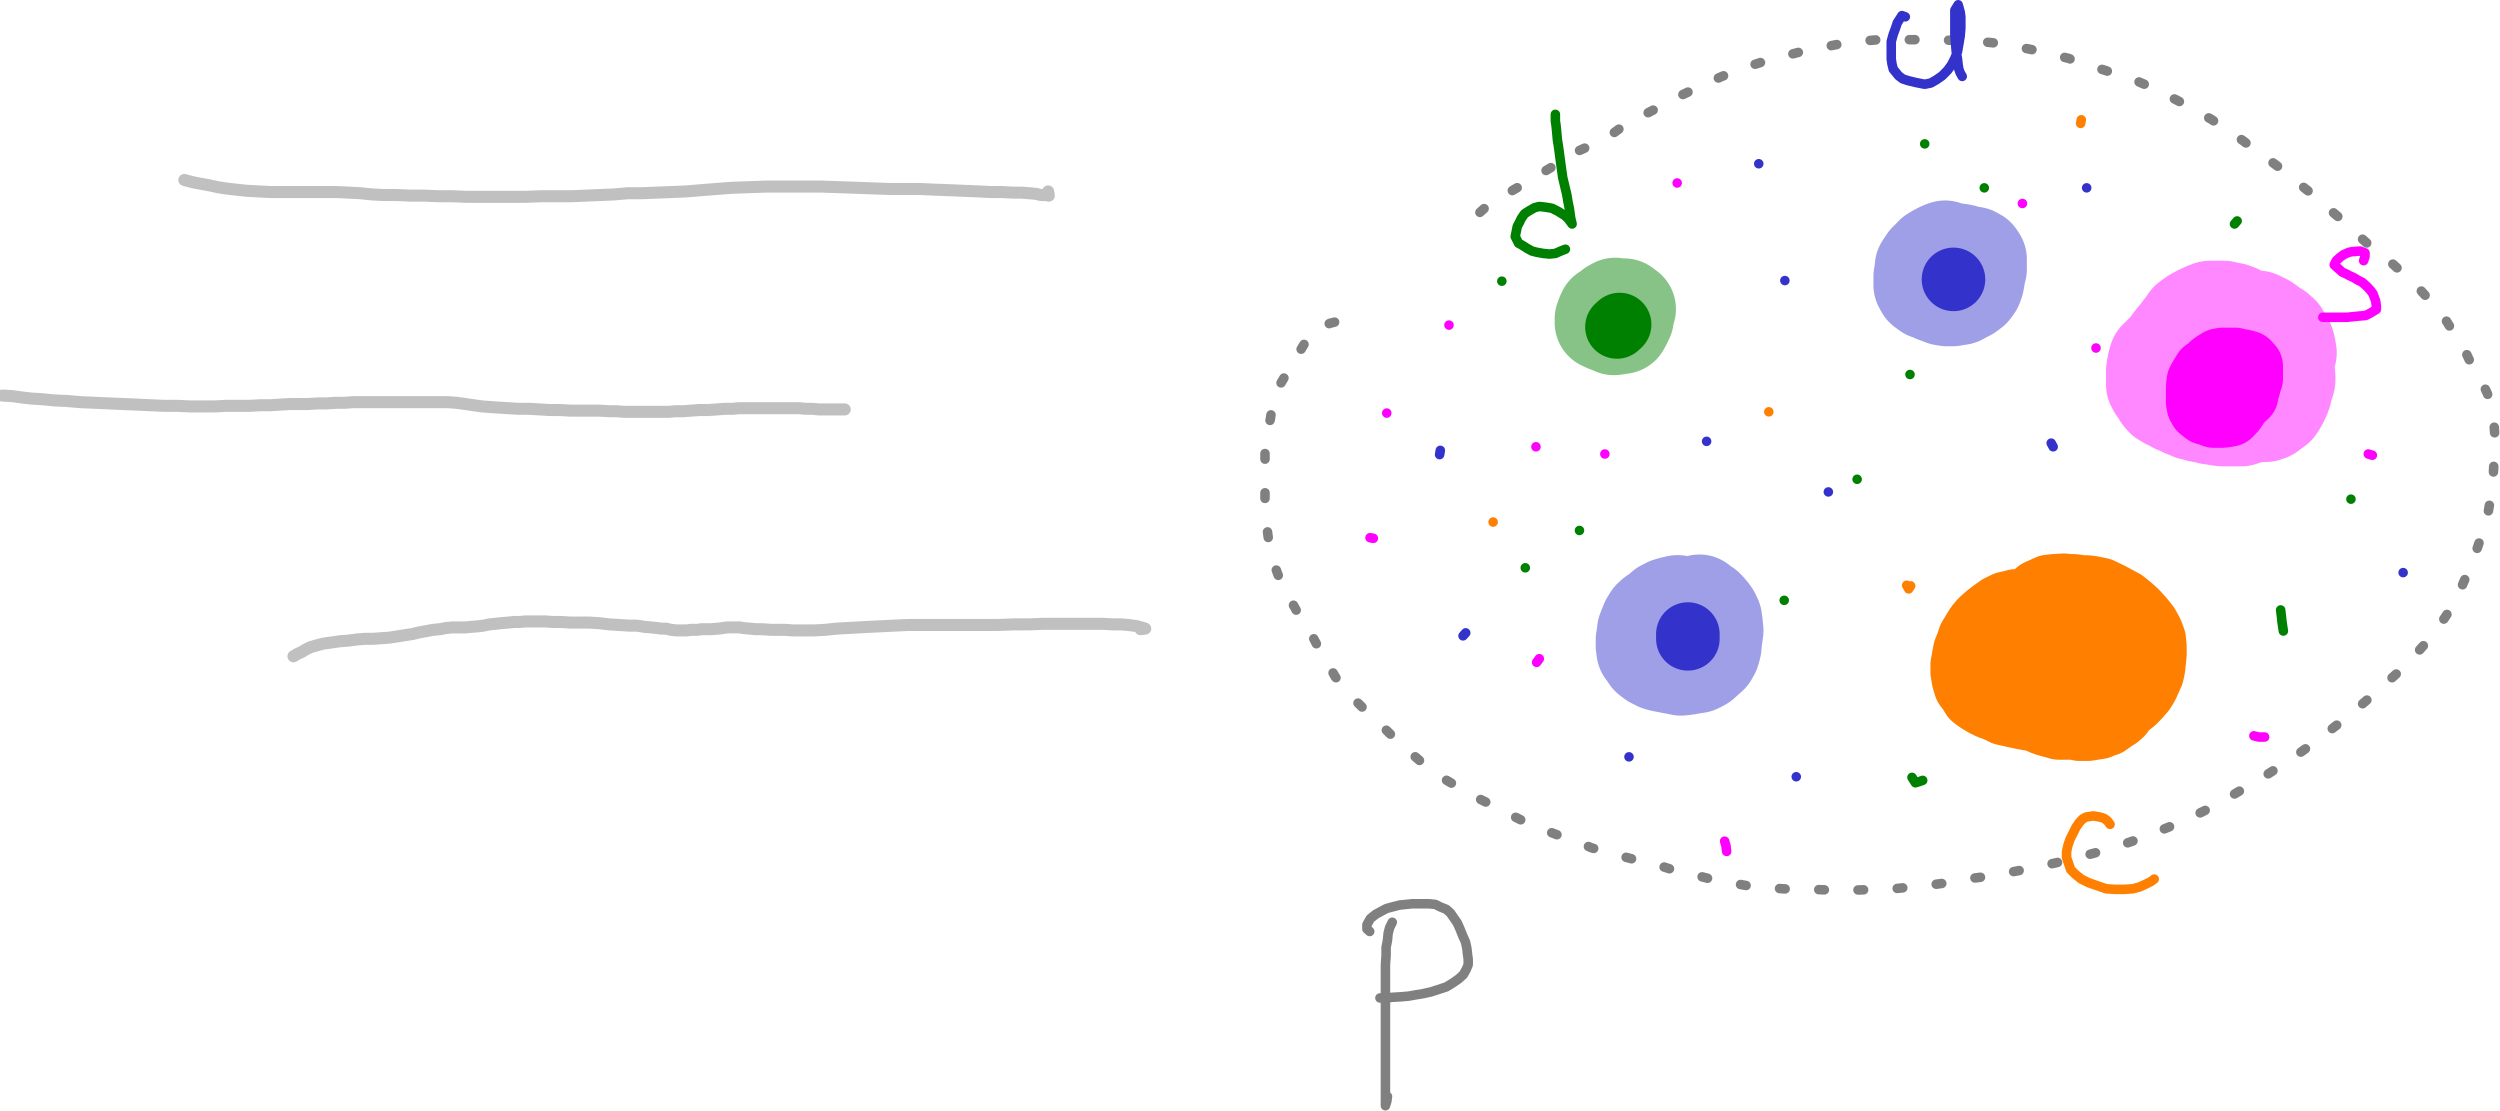 <?xml version="1.0" encoding="UTF-8" standalone="no"?>
<!-- Created with Inkscape (http://www.inkscape.org/) -->

<svg
   version="1.1"
   id="svg2"
   xml:space="preserve"
   width="297.224"
   height="132.054"
   viewBox="0 0 297.224 132.054"
   sodipodi:docname="intrinsic.svg"
   inkscape:version="1.1.2 (0a00cf5339, 2022-02-04)"
   xmlns:inkscape="http://www.inkscape.org/namespaces/inkscape"
   xmlns:sodipodi="http://sodipodi.sourceforge.net/DTD/sodipodi-0.dtd"
   xmlns="http://www.w3.org/2000/svg"
   xmlns:svg="http://www.w3.org/2000/svg"><defs
     id="defs6"><clipPath
       clipPathUnits="userSpaceOnUse"
       id="clipPath234"><path
         d="M 0,0 H 223 V 100 H 0 Z"
         id="path232" /></clipPath><clipPath
       clipPathUnits="userSpaceOnUse"
       id="clipPath252"><path
         d="M 0,0 H 223 V 100 H 0 Z"
         id="path250" /></clipPath><clipPath
       clipPathUnits="userSpaceOnUse"
       id="clipPath270"><path
         d="M 0,0 H 223 V 100 H 0 Z"
         id="path268" /></clipPath><clipPath
       clipPathUnits="userSpaceOnUse"
       id="clipPath288"><path
         d="M 0,0 H 223 V 100 H 0 Z"
         id="path286" /></clipPath></defs><sodipodi:namedview
     id="namedview4"
     pagecolor="#ffffff"
     bordercolor="#666666"
     borderopacity="1.0"
     inkscape:pageshadow="2"
     inkscape:pageopacity="0.0"
     inkscape:pagecheckerboard="0"
     showgrid="false"
     inkscape:zoom="4.3098772"
     inkscape:cx="102.90316"
     inkscape:cy="66.011161"
     inkscape:window-width="1920"
     inkscape:window-height="1057"
     inkscape:window-x="0"
     inkscape:window-y="23"
     inkscape:window-maximized="1"
     inkscape:current-layer="g8" /><g
     id="g8"
     inkscape:groupmode="layer"
     inkscape:label="intrinsic"
     transform="matrix(1.333,0,0,1.333,0,3.301357e-6)"><g
       id="g10"><g
         id="g12"><path
           d="m 119.031,28.73 -0.422,0.106 -0.293,0.16 -0.3,0.055 -0.36,0.16 -0.238,0.273 -0.418,0.426 -0.535,0.539 -0.418,0.696 -0.477,0.753 -0.48,0.7 -0.36,0.75 -0.476,0.804 -0.297,0.805 -0.238,0.809 -0.297,0.804 -0.121,0.805 -0.18,0.754 -0.176,0.75 -0.062,0.754 -0.059,0.695 v 4.836 l 0.059,0.969 0.117,0.91 0.121,0.969 0.18,0.914 0.238,0.91 0.238,0.859 0.301,0.809 0.36,0.75 0.292,0.699 0.481,0.75 0.418,0.754 0.476,0.805 0.536,0.859 0.539,0.856 0.476,0.918 0.539,0.855 0.477,0.863 0.418,0.75 0.598,0.75 0.535,0.645 0.535,0.594 0.66,0.644 0.594,0.59 0.718,0.699 0.715,0.641 0.715,0.703 0.778,0.695 0.714,0.699 0.778,0.645 0.777,0.699 0.836,0.59 0.895,0.59 1.015,0.594 0.953,0.589 1.074,0.536 1.075,0.539 1.07,0.59 1.137,0.539 1.074,0.535 1.074,0.429 1.133,0.43 1.137,0.43 1.132,0.375 1.133,0.484 1.137,0.321 1.191,0.324 1.196,0.32 1.191,0.324 1.254,0.266 1.191,0.379 1.254,0.324 1.196,0.266 1.254,0.324 1.191,0.215 1.254,0.215 1.25,0.214 1.199,0.051 1.25,0.11 1.254,0.054 h 1.375 l 1.371,0.051 h 2.922 l 1.492,-0.051 1.551,-0.054 1.555,-0.161 1.609,-0.164 1.613,-0.215 1.61,-0.324 1.793,-0.215 1.789,-0.316 1.968,-0.379 2.028,-0.43 2.09,-0.484 1.968,-0.535 2.032,-0.594 1.968,-0.695 1.911,-0.754 1.968,-0.805 1.848,-0.914 1.793,-0.965 1.789,-1.074 1.73,-1.019 1.672,-1.075 1.493,-1.023 1.429,-1.02 1.375,-1.074 1.313,-1.019 1.191,-1.02 1.195,-1.023 1.012,-0.911 1.137,-1.019 1.074,-1.02 0.953,-1.078 0.957,-1.07 0.715,-0.969 0.656,-0.968 0.598,-0.915 0.535,-1.019 0.418,-1.02 0.422,-0.968 0.355,-0.911 0.36,-0.914 0.297,-0.859 0.297,-0.965 0.359,-0.969 0.18,-1.019 0.179,-1.074 0.18,-1.125 0.059,-1.133 0.058,-1.125 v -1.074 l 0.063,-0.969 -0.063,-0.965 -0.117,-0.969 -0.18,-0.91 -0.297,-0.914 -0.421,-0.914 -0.477,-0.914 -0.594,-0.914 -0.422,-0.91 -0.593,-0.965 -1.196,-1.938 -0.773,-0.964 -0.719,-0.86 -0.773,-0.859 -0.836,-0.86 -0.899,-0.804 -0.953,-0.86 -1.015,-0.754 -0.954,-0.804 -1.789,-1.61 -0.836,-0.804 -0.894,-0.754 -0.899,-0.805 -0.894,-0.754 -0.953,-0.754 -0.957,-0.804 -0.953,-0.75 -1.016,-0.75 -1.016,-0.704 -0.953,-0.75 -0.953,-0.644 -0.957,-0.645 -0.953,-0.64 -1.074,-0.594 -1.016,-0.59 L 194.105,8.91 193.027,8.371 192.016,7.84 191,7.406 l -1.074,-0.48 -1.074,-0.27 -1.075,-0.375 -1.074,-0.324 -1.133,-0.32 -1.074,-0.434 -1.133,-0.265 -1.133,-0.27 -1.136,-0.27 -1.133,-0.214 -1.074,-0.215 -1.196,-0.16 -1.132,-0.106 -1.254,-0.055 -2.625,-0.109 h -5.133 l -1.254,0.109 -1.254,0.106 -1.191,0.215 -1.075,0.215 -1.136,0.214 -1.012,0.215 -1.016,0.27 -1.011,0.215 -1.078,0.32 -1.016,0.324 -1.012,0.324 -0.953,0.375 -0.957,0.375 -0.957,0.43 -0.953,0.32 -0.895,0.539 -0.894,0.43 -0.836,0.43 -0.832,0.484 -0.777,0.375 -0.719,0.375 -0.715,0.434 -0.777,0.375 -0.653,0.375 -0.66,0.484 -0.656,0.321 -0.598,0.374 -0.594,0.325 -0.597,0.265 -0.598,0.27 -0.476,0.215 -0.54,0.379 -0.535,0.214 -0.418,0.321 -0.539,0.375 -0.535,0.324 -0.539,0.32 -0.535,0.321 -0.535,0.324 -0.539,0.324 -0.477,0.27 -1.078,0.64 -0.535,0.324 -0.477,0.375 -0.535,0.27 -0.418,0.375 -0.359,0.324 -0.356,0.215 -0.3,0.32 -0.598,0.539 -0.356,0.215"
           style="fill:none;stroke:#808080;stroke-width:0.85;stroke-linecap:round;stroke-linejoin:round;stroke-miterlimit:10;stroke-dasharray:0.5, 3;stroke-dashoffset:0;stroke-opacity:1"
           id="path14" /></g><g
         id="g16"><path
           d="m 16.441,16.051 0.598,0.164 0.477,0.105 0.597,0.106 0.598,0.109 0.715,0.16 0.715,0.11 0.898,0.109 1.016,0.106 1.011,0.054 1.133,0.055 h 5.789 l 1.133,0.051 1.016,0.054 1.074,0.11 1.016,0.051 h 1.132 l 1.254,0.054 h 1.254 l 1.25,0.055 h 1.254 l 1.254,0.051 h 5.25 l 1.375,-0.051 h 2.688 l 1.308,-0.055 1.254,-0.054 1.254,-0.051 1.254,-0.11 h 1.254 l 1.312,-0.054 1.313,-0.051 1.316,-0.055 1.309,-0.109 1.371,-0.11 1.375,-0.105 3.101,-0.109 h 4.895 l 1.613,0.054 1.551,0.055 1.492,0.055 1.434,0.05 h 2.625 l 1.371,0.059 1.375,0.051 1.308,0.055 1.317,0.054 1.074,0.055 h 1.012 l 0.898,0.051 h 0.774 l 0.718,0.054 0.594,0.055 0.418,0.106 h 0.418 l 0.297,0.054 -0.059,-0.375"
           style="fill:none;stroke:#808080;stroke-width:1.075;stroke-linecap:round;stroke-linejoin:round;stroke-miterlimit:10;stroke-dasharray:none;stroke-opacity:0.49"
           id="path18" /></g><g
         id="g20"><path
           d="m 26.172,58.535 0.359,-0.215 0.36,-0.16 0.359,-0.215 0.414,-0.215 0.539,-0.16 0.598,-0.16 0.773,-0.109 0.715,-0.106 0.777,-0.058 0.778,-0.106 0.715,-0.054 h 0.718 l 0.715,-0.055 0.715,-0.051 0.715,-0.109 0.66,-0.106 0.715,-0.109 0.656,-0.16 0.598,-0.106 0.597,-0.109 0.598,-0.055 0.535,-0.105 0.598,-0.055 h 1.133 l 0.597,-0.055 0.594,-0.05 0.422,-0.055 0.535,-0.109 0.535,-0.051 0.477,-0.055 0.66,-0.055 0.535,-0.054 h 0.477 l 0.539,-0.051 h 1.73 l 0.657,0.051 h 0.773 l 0.84,0.054 h 1.668 l 0.894,0.055 0.899,0.106 0.894,0.054 0.832,0.055 h 0.719 l 0.656,0.105 0.598,0.055 0.535,0.055 0.418,0.054 h 0.418 l 0.418,0.106 0.539,0.055 h 0.895 l 0.359,-0.055 h 0.594 l 0.359,-0.055 h 0.836 l 0.656,-0.051 0.418,-0.054 0.356,-0.055 h 1.136 l 0.297,0.055 0.598,0.054 0.535,0.051 h 0.539 l 0.774,0.055 h 1.254 l 0.777,0.055 h 1.848 l 1.015,-0.055 1.016,-0.106 0.953,-0.054 2.031,-0.11 1.071,-0.05 1.078,-0.055 1.191,-0.055 h 8.059 l 1.371,-0.054 h 1.375 l 1.308,-0.051 h 5.313 l 0.836,0.051 h 0.777 l 0.656,0.054 0.414,0.055 0.36,0.055 0.359,0.105 0.36,0.109 -0.418,0.051"
           style="fill:none;stroke:#808080;stroke-width:1.075;stroke-linecap:round;stroke-linejoin:round;stroke-miterlimit:10;stroke-dasharray:none;stroke-opacity:0.49"
           id="path22" /></g><g
         id="g24"><path
           d="m 0.211,35.281 0.898,0.051 0.778,0.109 0.894,0.106 0.953,0.058 1.075,0.106 1.195,0.055 1.191,0.105 1.313,0.055 1.191,0.054 1.254,0.055 1.254,0.051 1.195,0.055 1.192,0.054 h 1.195 l 1.133,0.055 h 2.211 l 1.07,-0.055 h 2.09 l 0.957,-0.054 h 0.895 l 0.894,-0.055 0.836,-0.051 h 1.609 L 28.32,35.98 h 0.778 l 0.832,-0.054 h 0.777 l 0.777,-0.055 h 8.473 l 0.777,0.055 0.778,0.109 0.715,0.106 0.773,0.109 0.719,0.051 0.773,0.054 0.899,0.055 0.832,0.051 h 0.957 l 0.953,0.055 0.898,0.054 h 0.953 l 0.895,0.055 h 2.625 l 0.777,0.051 h 0.715 l 0.656,0.054 h 4 l 0.598,-0.054 h 0.715 l 0.656,-0.051 0.777,-0.055 h 0.774 l 0.777,-0.054 0.715,-0.055 h 0.715 l 0.476,-0.051 h 5.493 l 0.476,0.051 h 0.598 l 0.598,0.055 h 2.324"
           style="fill:none;stroke:#808080;stroke-width:1.075;stroke-linecap:round;stroke-linejoin:round;stroke-miterlimit:10;stroke-dasharray:none;stroke-opacity:0.49"
           id="path26" /></g><g
         id="g28"><path
           d="m 197.027,33.672 -0.359,-0.11 -0.238,0.215 0.062,0.43 0.238,0.27 0.356,0.214 0.359,0.325 0.36,0.05 h 0.773 l 0.36,-0.05 0.355,-0.059 0.359,-0.215 0.301,-0.16 0.059,-0.32 0.121,-0.324 0.058,-0.43 v -0.696 l -0.179,-0.269 -0.239,-0.215 -0.418,-0.269 h -1.132 l -0.301,0.054 -0.356,0.215 -0.3,0.215 -0.297,0.375 -0.36,0.164 -0.297,0.48 -0.238,0.43 -0.062,0.485 v 1.394 l 0.062,0.324 0.18,0.321 0.414,0.324 0.359,0.105 0.418,0.16 h 0.778 l 0.355,-0.05 0.301,-0.055 0.359,-0.375 0.293,-0.43 0.242,-0.375 0.36,-0.324 0.238,-0.215 0.059,-0.375 0.117,-0.324 0.121,-0.48 0.117,-0.325 v -1.125 l -0.297,-0.324 -0.355,-0.109 -0.36,-0.055"
           style="fill:none;stroke:#ff00ff;stroke-width:5.67;stroke-linecap:round;stroke-linejoin:round;stroke-miterlimit:10;stroke-dasharray:none;stroke-opacity:1"
           id="path30" /></g><g
         id="g32"><path
           d="m 182.109,54.242 -0.359,-0.16 -0.535,-0.273 -0.36,-0.161 -0.417,-0.054 h -0.657 l -0.418,0.109 -0.476,0.106 -0.657,0.324 -0.597,0.429 -0.418,0.325 -0.539,0.48 -0.356,0.43 -0.3,0.484 -0.356,0.594 -0.18,0.535 -0.238,0.59 -0.121,0.645 -0.117,0.644 v 0.645 l 0.117,0.699 0.18,0.59 0.359,0.484 0.297,0.484 0.418,0.321 0.535,0.324 0.539,0.266 0.598,0.214 0.656,0.325 1.43,0.32 0.84,0.16 0.832,0.109 0.898,0.055 0.895,0.051 0.836,0.059 h 0.894 l 0.832,-0.059 0.836,-0.106 0.777,-0.16 0.778,-0.324 0.656,-0.32 0.594,-0.43 0.539,-0.43 0.418,-0.433 0.418,-0.481 0.3,-0.484 0.239,-0.535 0.238,-0.539 0.117,-0.539 0.059,-0.59 0.062,-0.645 v -0.64 l -0.062,-0.645 -0.238,-0.648 -0.36,-0.645 -0.476,-0.59 -0.536,-0.59 -0.535,-0.48 -0.539,-0.434 -0.597,-0.32 -0.598,-0.324 -0.895,-0.43 -0.773,-0.16 -0.422,-0.055 h -0.414 l -0.359,-0.05 -0.418,-0.055 h -0.418 l -0.477,-0.055 -0.894,0.055 -0.477,0.055 -0.477,0.214 -0.48,0.215 -0.297,0.266 -0.418,0.269 -0.597,0.321 -0.36,0.215 -0.238,0.273 -0.238,0.32 -0.297,0.27 -0.239,0.32 -0.238,0.324 -0.422,0.696 -0.117,0.484 -0.238,0.859 -0.059,0.54 -0.062,0.375 -0.059,0.535 0.059,0.484 0.062,0.375 0.117,0.484 0.121,0.325 0.297,0.265 0.239,0.375 0.418,0.27 0.476,0.269 0.477,0.215 0.48,0.16 0.535,0.164 0.539,0.106 0.539,0.109 0.653,0.106 h 0.957 l 0.535,-0.055 0.418,-0.051 0.598,-0.164 0.359,-0.16 0.238,-0.266 0.36,-0.273 0.238,-0.375 0.297,-0.375 0.238,-0.43 0.18,-0.535 0.117,-0.539 0.121,-0.59 0.063,-0.539 0.054,-0.59 -0.054,-0.535 -0.184,-0.484 -0.176,-0.379 -0.301,-0.43 -0.355,-0.375 -0.301,-0.32 -0.359,-0.27 -0.356,-0.16 -0.3,-0.055 -0.297,-0.105 -0.418,-0.109 -0.539,-0.106 h -0.414 l -0.418,0.375 -0.239,0.321 -0.179,0.269 -0.18,0.324 -0.18,0.641 -0.121,0.488 v 0.426 l -0.055,0.43 v 0.429 l 0.118,0.325 0.359,0.429 0.477,0.215 0.355,0.109 0.539,0.106 0.656,-0.055 0.598,-0.051 0.477,-0.164 0.238,-0.269 0.18,-0.375 0.175,-0.32 v -0.918 l -0.054,-0.426 v -0.43 l -0.121,-0.379 -0.418,-0.426 -0.715,-0.324 -0.36,-0.16 -0.296,-0.055 -0.36,-0.105 h -0.476 l -0.301,0.105 -0.239,0.215 -0.355,0.215 -0.184,0.324 -0.238,0.375 -0.176,0.696 -0.062,0.324 -0.059,0.375 v 0.754 l 0.059,0.48 0.183,0.27 0.415,0.539 0.359,0.105 0.598,0.27 0.359,0.054 h 0.832 l 0.418,-0.054 0.297,-0.375 0.242,-0.539 0.059,-0.321 v -0.375 l 0.058,-0.324 V 57.41 l -0.058,-0.433 -0.059,-0.317 -0.359,-0.164 -0.536,-0.051 -0.359,0.051 -0.297,0.055 h -0.422 l -0.593,0.051 -0.301,0.058 -0.477,0.051 -0.297,0.055 -0.3,0.054 -0.536,0.106 -0.296,0.16 -0.36,0.109 -0.359,0.106 -0.238,0.215 -0.297,0.269 -0.239,0.485 -0.121,0.375 -0.179,0.429 -0.059,0.43 -0.059,0.324 v 1.125 l 0.118,0.539 0.121,0.375 0.179,0.324 0.176,0.321 0.18,0.324 0.297,0.266 0.301,0.324 0.359,0.215 0.238,0.214 0.297,0.161 0.477,0.32 0.359,0.16 0.301,0.109 0.355,0.106 0.418,0.109 0.36,0.106 h 1.492 l 0.355,0.109 h 0.778 l 0.296,-0.051 0.36,-0.058 0.359,-0.051 0.36,-0.164 0.355,-0.106 0.297,-0.21 0.301,-0.219 0.355,-0.215 0.301,-0.27 0.176,-0.265 0.301,-0.375 0.238,-0.43 0.238,-0.324 0.18,-0.379 0.179,-0.32 0.239,-0.321 0.179,-0.269 0.297,-0.43 0.242,-0.269"
           style="fill:none;stroke:#ff8000;stroke-width:5.67;stroke-linecap:round;stroke-linejoin:round;stroke-miterlimit:10;stroke-dasharray:none;stroke-opacity:1"
           id="path34" /></g><g
         id="g36"><path
           d="m 144.215,29.16 0.238,-0.215"
           style="fill:none;stroke:#008000;stroke-width:5.67;stroke-linecap:round;stroke-linejoin:round;stroke-miterlimit:10;stroke-dasharray:none;stroke-opacity:1"
           id="path38" /></g><g
         id="g40"><path
           d="m 174.23,24.918 v 0"
           style="fill:none;stroke:#3333cc;stroke-width:5.67;stroke-linecap:round;stroke-linejoin:round;stroke-miterlimit:10;stroke-dasharray:none;stroke-opacity:1"
           id="path42" /></g><g
         id="g44"><path
           d="M 150.539,56.977 V 56.551"
           style="fill:none;stroke:#3333cc;stroke-width:5.67;stroke-linecap:round;stroke-linejoin:round;stroke-miterlimit:10;stroke-dasharray:none;stroke-opacity:1"
           id="path46" /></g><g
         id="g48"><path
           d="m 128.398,40.547 0.063,-0.379"
           style="fill:none;stroke:#3333cc;stroke-width:0.85;stroke-linecap:round;stroke-linejoin:round;stroke-miterlimit:10;stroke-dasharray:none;stroke-opacity:1"
           id="path50" /></g><g
         id="g52"><path
           d="m 152.211,39.363 v 0"
           style="fill:none;stroke:#3333cc;stroke-width:0.85;stroke-linecap:round;stroke-linejoin:round;stroke-miterlimit:10;stroke-dasharray:none;stroke-opacity:1"
           id="path54" /></g><g
         id="g56"><path
           d="m 163.07,43.875 v 0"
           style="fill:none;stroke:#3333cc;stroke-width:0.85;stroke-linecap:round;stroke-linejoin:round;stroke-miterlimit:10;stroke-dasharray:none;stroke-opacity:1"
           id="path58" /></g><g
         id="g60"><path
           d="m 159.191,25.023 v 0"
           style="fill:none;stroke:#3333cc;stroke-width:0.85;stroke-linecap:round;stroke-linejoin:round;stroke-miterlimit:10;stroke-dasharray:none;stroke-opacity:1"
           id="path62" /></g><g
         id="g64"><path
           d="m 145.289,67.504 v 0"
           style="fill:none;stroke:#3333cc;stroke-width:0.85;stroke-linecap:round;stroke-linejoin:round;stroke-miterlimit:10;stroke-dasharray:none;stroke-opacity:1"
           id="path66" /></g><g
         id="g68"><path
           d="m 160.207,69.277 v 0"
           style="fill:none;stroke:#3333cc;stroke-width:0.85;stroke-linecap:round;stroke-linejoin:round;stroke-miterlimit:10;stroke-dasharray:none;stroke-opacity:1"
           id="path70" /></g><g
         id="g72"><path
           d="m 183.121,39.848 -0.176,-0.325"
           style="fill:none;stroke:#3333cc;stroke-width:0.85;stroke-linecap:round;stroke-linejoin:round;stroke-miterlimit:10;stroke-dasharray:none;stroke-opacity:1"
           id="path74" /></g><g
         id="g76"><path
           d="m 186.109,16.754 v 0"
           style="fill:none;stroke:#3333cc;stroke-width:0.85;stroke-linecap:round;stroke-linejoin:round;stroke-miterlimit:10;stroke-dasharray:none;stroke-opacity:1"
           id="path78" /></g><g
         id="g80"><path
           d="m 130.488,56.711 0.239,-0.266"
           style="fill:none;stroke:#3333cc;stroke-width:0.85;stroke-linecap:round;stroke-linejoin:round;stroke-miterlimit:10;stroke-dasharray:none;stroke-opacity:1"
           id="path82" /></g><g
         id="g84"><path
           d="m 214.336,51.07 v 0"
           style="fill:none;stroke:#3333cc;stroke-width:0.85;stroke-linecap:round;stroke-linejoin:round;stroke-miterlimit:10;stroke-dasharray:none;stroke-opacity:1"
           id="path86" /></g><g
         id="g88"><path
           d="m 156.863,14.605 v 0"
           style="fill:none;stroke:#3333cc;stroke-width:0.85;stroke-linecap:round;stroke-linejoin:round;stroke-miterlimit:10;stroke-dasharray:none;stroke-opacity:1"
           id="path90" /></g><g
         id="g92"><path
           d="m 176.977,16.754 v 0"
           style="fill:none;stroke:#008000;stroke-width:0.85;stroke-linecap:round;stroke-linejoin:round;stroke-miterlimit:10;stroke-dasharray:none;stroke-opacity:1"
           id="path94" /></g><g
         id="g96"><path
           d="m 203.652,56.281 -0.058,-0.375 -0.063,-0.429 -0.058,-0.539 -0.063,-0.536"
           style="fill:none;stroke:#008000;stroke-width:0.85;stroke-linecap:round;stroke-linejoin:round;stroke-miterlimit:10;stroke-dasharray:none;stroke-opacity:1"
           id="path98" /></g><g
         id="g100"><path
           d="m 199.293,19.977 0.238,-0.27"
           style="fill:none;stroke:#008000;stroke-width:0.85;stroke-linecap:round;stroke-linejoin:round;stroke-miterlimit:10;stroke-dasharray:none;stroke-opacity:1"
           id="path102" /></g><g
         id="g104"><path
           d="m 140.871,47.312 v 0"
           style="fill:none;stroke:#008000;stroke-width:0.85;stroke-linecap:round;stroke-linejoin:round;stroke-miterlimit:10;stroke-dasharray:none;stroke-opacity:1"
           id="path106" /></g><g
         id="g108"><path
           d="m 133.949,25.078 v 0"
           style="fill:none;stroke:#008000;stroke-width:0.85;stroke-linecap:round;stroke-linejoin:round;stroke-miterlimit:10;stroke-dasharray:none;stroke-opacity:1"
           id="path110" /></g><g
         id="g112"><path
           d="m 209.68,44.52 v 0"
           style="fill:none;stroke:#008000;stroke-width:0.85;stroke-linecap:round;stroke-linejoin:round;stroke-miterlimit:10;stroke-dasharray:none;stroke-opacity:1"
           id="path114" /></g><g
         id="g116"><path
           d="m 171.664,12.832 v 0"
           style="fill:none;stroke:#008000;stroke-width:0.85;stroke-linecap:round;stroke-linejoin:round;stroke-miterlimit:10;stroke-dasharray:none;stroke-opacity:1"
           id="path118" /></g><g
         id="g120"><path
           d="m 171.484,69.602 -0.296,0.105 -0.356,0.109 -0.301,-0.484"
           style="fill:none;stroke:#008000;stroke-width:0.85;stroke-linecap:round;stroke-linejoin:round;stroke-miterlimit:10;stroke-dasharray:none;stroke-opacity:1"
           id="path122" /></g><g
         id="g124"><path
           d="m 165.637,42.746 v 0"
           style="fill:none;stroke:#008000;stroke-width:0.85;stroke-linecap:round;stroke-linejoin:round;stroke-miterlimit:10;stroke-dasharray:none;stroke-opacity:1"
           id="path126" /></g><g
         id="g128"><path
           d="m 159.133,53.543 v 0"
           style="fill:none;stroke:#008000;stroke-width:0.85;stroke-linecap:round;stroke-linejoin:round;stroke-miterlimit:10;stroke-dasharray:none;stroke-opacity:1"
           id="path130" /></g><g
         id="g132"><path
           d="m 170.352,33.402 v 0"
           style="fill:none;stroke:#008000;stroke-width:0.85;stroke-linecap:round;stroke-linejoin:round;stroke-miterlimit:10;stroke-dasharray:none;stroke-opacity:1"
           id="path134" /></g><g
         id="g136"><path
           d="m 136.039,50.641 v 0"
           style="fill:none;stroke:#008000;stroke-width:0.85;stroke-linecap:round;stroke-linejoin:round;stroke-miterlimit:10;stroke-dasharray:none;stroke-opacity:1"
           id="path138" /></g><g
         id="g140"><path
           d="m 143.137,40.492 v 0"
           style="fill:none;stroke:#ff00ff;stroke-width:0.85;stroke-linecap:round;stroke-linejoin:round;stroke-miterlimit:10;stroke-dasharray:none;stroke-opacity:1"
           id="path142" /></g><g
         id="g144"><path
           d="m 211.59,40.602 -0.36,-0.11"
           style="fill:none;stroke:#ff00ff;stroke-width:0.85;stroke-linecap:round;stroke-linejoin:round;stroke-miterlimit:10;stroke-dasharray:none;stroke-opacity:1"
           id="path146" /></g><g
         id="g148"><path
           d="m 180.379,18.148 v 0"
           style="fill:none;stroke:#ff00ff;stroke-width:0.85;stroke-linecap:round;stroke-linejoin:round;stroke-miterlimit:10;stroke-dasharray:none;stroke-opacity:1"
           id="path150" /></g><g
         id="g152"><path
           d="m 186.941,31.039 v 0"
           style="fill:none;stroke:#ff00ff;stroke-width:0.85;stroke-linecap:round;stroke-linejoin:round;stroke-miterlimit:10;stroke-dasharray:none;stroke-opacity:1"
           id="path154" /></g><g
         id="g156"><path
           d="m 201.98,65.734 h -0.535 l -0.422,-0.105"
           style="fill:none;stroke:#ff00ff;stroke-width:0.85;stroke-linecap:round;stroke-linejoin:round;stroke-miterlimit:10;stroke-dasharray:none;stroke-opacity:1"
           id="path158" /></g><g
         id="g160"><path
           d="m 122.488,48.012 -0.293,-0.055"
           style="fill:none;stroke:#ff00ff;stroke-width:0.85;stroke-linecap:round;stroke-linejoin:round;stroke-miterlimit:10;stroke-dasharray:none;stroke-opacity:1"
           id="path162" /></g><g
         id="g164"><path
           d="m 149.586,16.32 v 0"
           style="fill:none;stroke:#ff00ff;stroke-width:0.85;stroke-linecap:round;stroke-linejoin:round;stroke-miterlimit:10;stroke-dasharray:none;stroke-opacity:1"
           id="path166" /></g><g
         id="g168"><path
           d="m 123.684,36.84 v 0"
           style="fill:none;stroke:#ff00ff;stroke-width:0.85;stroke-linecap:round;stroke-linejoin:round;stroke-miterlimit:10;stroke-dasharray:none;stroke-opacity:1"
           id="path170" /></g><g
         id="g172"><path
           d="m 154,75.938 -0.059,-0.485 -0.121,-0.43"
           style="fill:none;stroke:#ff00ff;stroke-width:0.85;stroke-linecap:round;stroke-linejoin:round;stroke-miterlimit:10;stroke-dasharray:none;stroke-opacity:1"
           id="path174" /></g><g
         id="g176"><path
           d="m 137.289,58.75 -0.238,0.324"
           style="fill:none;stroke:#ff00ff;stroke-width:0.85;stroke-linecap:round;stroke-linejoin:round;stroke-miterlimit:10;stroke-dasharray:none;stroke-opacity:1"
           id="path178" /></g><g
         id="g180"><path
           d="m 129.234,28.996 v 0"
           style="fill:none;stroke:#ff00ff;stroke-width:0.85;stroke-linecap:round;stroke-linejoin:round;stroke-miterlimit:10;stroke-dasharray:none;stroke-opacity:1"
           id="path182" /></g><g
         id="g184"><path
           d="m 136.992,39.848 v 0"
           style="fill:none;stroke:#ff00ff;stroke-width:0.85;stroke-linecap:round;stroke-linejoin:round;stroke-miterlimit:10;stroke-dasharray:none;stroke-opacity:1"
           id="path186" /></g><g
         id="g188"><path
           d="m 157.758,36.73 v 0"
           style="fill:none;stroke:#ff8000;stroke-width:0.85;stroke-linecap:round;stroke-linejoin:round;stroke-miterlimit:10;stroke-dasharray:none;stroke-opacity:1"
           id="path190" /></g><g
         id="g192"><path
           d="m 170.41,52.254 -0.176,0.269 -0.179,-0.324"
           style="fill:none;stroke:#ff8000;stroke-width:0.85;stroke-linecap:round;stroke-linejoin:round;stroke-miterlimit:10;stroke-dasharray:none;stroke-opacity:1"
           id="path194" /></g><g
         id="g196"><path
           d="m 185.57,11.008 0.059,-0.324"
           style="fill:none;stroke:#ff8000;stroke-width:0.85;stroke-linecap:round;stroke-linejoin:round;stroke-miterlimit:10;stroke-dasharray:none;stroke-opacity:1"
           id="path198" /></g><g
         id="g200"><path
           d="m 133.172,46.562 v 0"
           style="fill:none;stroke:#ff8000;stroke-width:0.85;stroke-linecap:round;stroke-linejoin:round;stroke-miterlimit:10;stroke-dasharray:none;stroke-opacity:1"
           id="path202" /></g><g
         id="g204"><path
           d="m 188.195,73.523 -0.238,-0.324 -0.301,-0.215 -0.355,-0.109 -0.598,-0.105 -0.656,0.105 -0.297,0.164 -0.301,0.32 -0.297,0.43 -0.238,0.484 -0.297,0.59 -0.179,0.539 -0.122,0.536 v 0.539 l 0.18,0.535 0.18,0.539 0.418,0.429 0.535,0.426 0.656,0.324 1.555,0.54 0.832,0.054 h 0.777 l 0.778,-0.054 0.593,-0.161 0.598,-0.269 0.418,-0.215 0.297,-0.219"
           style="fill:none;stroke:#ff8000;stroke-width:0.85;stroke-linecap:round;stroke-linejoin:round;stroke-miterlimit:10;stroke-dasharray:none;stroke-opacity:1"
           id="path206" /></g><g
         id="g208"><path
           d="m 210.812,23.25 0.122,-0.375 v -0.32 l -0.418,-0.164 -0.719,0.054 -0.297,0.055 -0.477,0.215 -0.296,0.215 -0.36,0.32 -0.179,0.375 0.417,0.379 0.297,0.266 0.36,0.164 0.297,0.16 0.359,0.16 0.355,0.215 0.422,0.215 0.418,0.378 0.297,0.321 0.238,0.32 0.118,0.324 0.121,0.321 0.058,0.433 v 0.321 l -0.535,0.324 -0.418,0.215 -0.597,0.05 -0.536,0.055 -0.539,0.055 h -2.148"
           style="fill:none;stroke:#ff00ff;stroke-width:0.85;stroke-linecap:round;stroke-linejoin:round;stroke-miterlimit:10;stroke-dasharray:none;stroke-opacity:1"
           id="path210" /></g><g
         id="g212"><path
           d="m 169.934,1.5 -0.301,-0.109 -0.414,0.644 -0.18,0.539 -0.18,0.485 -0.179,0.644 v 1.559 l 0.062,0.429 0.117,0.481 0.481,0.59 0.355,0.269 0.477,0.16 0.66,0.161 0.832,0.164 0.539,-0.11 0.477,-0.269 0.539,-0.375 0.476,-0.481 0.356,-0.488 0.301,-0.59 0.238,-0.59 0.121,-0.695 0.117,-0.699 0.059,-0.699 V 1.5 l -0.059,-0.43 -0.18,-0.644 -0.296,0.484 v 2.203 l 0.058,0.75 0.063,0.75 0.117,0.649 0.058,0.531 0.063,0.379 0.117,0.324 0.18,0.32"
           style="fill:none;stroke:#3333cc;stroke-width:0.85;stroke-linecap:round;stroke-linejoin:round;stroke-miterlimit:10;stroke-dasharray:none;stroke-opacity:1"
           id="path214" /></g><g
         id="g216"><path
           d="m 138.723,10.199 v 0.594 l 0.058,0.375 0.063,0.644 0.058,0.645 0.118,0.754 0.121,0.91 0.117,0.859 0.121,0.86 0.18,0.754 0.179,0.75 0.117,0.699 0.122,0.59 0.058,0.429 0.063,0.43 0.117,0.485 -0.36,-0.485 -0.296,-0.269 -0.598,-0.375 -0.535,-0.27 -0.301,-0.055 -0.355,-0.054 -0.481,-0.051 -0.418,0.105 -0.476,0.27 -0.418,0.269 -0.297,0.43 -0.18,0.375 -0.176,0.324 -0.062,0.321 -0.121,0.59 0.3,0.593 0.297,0.16 0.418,0.27 0.477,0.266 0.418,0.109 0.597,0.105 0.54,0.055 0.535,-0.055 0.48,-0.214 0.414,-0.161"
           style="fill:none;stroke:#008000;stroke-width:0.85;stroke-linecap:round;stroke-linejoin:round;stroke-miterlimit:10;stroke-dasharray:none;stroke-opacity:1"
           id="path218" /></g><g
         id="g220"><path
           d="m 124.176,82.254 -0.242,0.496 -0.125,0.492 -0.059,0.606 -0.125,0.66 v 0.711 l -0.059,0.828 v 12.57 l 0.122,-0.383 0.062,-0.437"
           style="fill:none;stroke:#808080;stroke-width:0.85;stroke-linecap:round;stroke-linejoin:round;stroke-miterlimit:10;stroke-dasharray:none;stroke-opacity:1"
           id="path222" /></g><g
         id="g224"><path
           d="m 122.164,83.078 -0.246,-0.219 v -0.386 l 0.305,-0.547 0.488,-0.387 0.914,-0.492 0.367,-0.109 0.43,-0.11 0.426,-0.109 0.547,-0.055 0.55,-0.055 h 1.528 l 0.547,0.055 0.429,0.219 0.547,0.219 0.367,0.328 0.305,0.441 0.305,0.438 0.246,0.55 0.242,0.606 0.246,0.547 0.121,0.55 0.059,0.547 0.062,0.442 v 0.496 l -0.183,0.437 -0.246,0.438 -0.426,0.387 -0.551,0.382 -0.547,0.332 -1.344,0.438 -0.73,0.164 -0.672,0.109 -0.609,0.11 -0.61,0.054 -0.918,0.055 -0.363,0.055 h -0.672"
           style="fill:none;stroke:#808080;stroke-width:0.85;stroke-linecap:round;stroke-linejoin:round;stroke-miterlimit:10;stroke-dasharray:none;stroke-opacity:1"
           id="path226" /></g><g
         id="g228"><g
           id="g230" /><g
           id="g244"><g
             clip-path="url(#clipPath234)"
             id="g242"><g
               id="g240"><g
                 id="g238"><path
                   d="m 173.477,22.129 -0.305,0.109 -0.43,0.219 -0.367,0.219 -0.305,0.332 -0.242,0.219 -0.183,0.277 -0.184,0.273 -0.059,0.547 -0.062,0.332 v 0.766 l 0.18,0.332 0.371,0.273 0.304,0.11 0.364,0.164 0.304,0.109 0.43,0.164 0.367,0.059 h 0.485 l 0.308,-0.059 0.363,-0.051 0.305,-0.168 0.426,-0.218 0.371,-0.274 0.242,-0.332 0.121,-0.328 0.063,-0.332 0.058,-0.383 0.121,-0.492 v -0.879 l -0.179,-0.273 -0.309,-0.168 -0.363,-0.051 -0.305,-0.059 -0.305,-0.109 -0.308,-0.055"
                   style="fill:none;stroke:#3333cc;stroke-width:8.5;stroke-linecap:round;stroke-linejoin:round;stroke-miterlimit:10;stroke-dasharray:none;stroke-opacity:0.471"
                   id="path236" /></g></g></g></g></g><g
         id="g246"><g
           id="g248" /><g
           id="g262"><g
             clip-path="url(#clipPath252)"
             id="g260"><g
               id="g258"><g
                 id="g256"><path
                   d="m 150.168,54.031 -0.246,-0.219 -0.301,-0.054 -0.488,0.109 -0.367,0.11 -0.426,0.218 -0.43,0.383 -0.426,0.277 -0.246,0.219 -0.242,0.387 -0.308,0.769 -0.059,0.493 -0.059,0.328 v 0.551 l 0.059,0.437 0.246,0.328 0.18,0.278 0.367,0.273 0.43,0.219 0.363,0.109 0.305,0.055 0.55,0.109 0.364,0.059 0.488,0.109 0.488,-0.058 0.613,-0.11 0.364,-0.051 0.429,-0.222 0.364,-0.328 0.367,-0.332 0.183,-0.329 0.125,-0.437 0.059,-0.606 0.059,-0.437 0.062,-0.438 -0.062,-0.609 -0.059,-0.433 -0.184,-0.387 -0.246,-0.332 -0.304,-0.328 -0.364,-0.219 -0.246,-0.219"
                   style="fill:none;stroke:#3333cc;stroke-width:8.5;stroke-linecap:round;stroke-linejoin:round;stroke-miterlimit:10;stroke-dasharray:none;stroke-opacity:0.471"
                   id="path254" /></g></g></g></g></g><g
         id="g264"><g
           id="g266" /><g
           id="g280"><g
             clip-path="url(#clipPath270)"
             id="g278"><g
               id="g276"><g
                 id="g274"><path
                   d="m 200.867,28.664 -0.363,-0.109 -0.242,-0.219 -0.309,-0.223 -0.363,-0.273 -0.43,-0.164 -0.363,-0.059 -0.43,-0.109 h -1.277 l -0.309,0.109 -0.609,0.278 -0.305,0.164 -0.367,0.218 -0.367,0.278 -0.184,0.273 -0.242,0.328 -0.305,0.383 -0.183,0.277 -0.305,0.329 -0.246,0.328 -0.242,0.332 -0.121,0.328 -0.184,0.332 -0.121,0.66 v 0.711 l 0.121,0.383 0.059,0.332 0.429,0.328 0.305,0.332 0.43,0.273 0.301,0.164 0.367,0.164 0.367,0.219 0.426,0.223 0.429,0.219 0.305,0.164 0.363,0.218 0.305,0.168 0.309,0.051 0.363,0.059 0.367,0.109 0.305,0.106 0.547,0.168 0.429,0.109 0.368,0.164 0.425,0.055 0.368,0.109 h 1.402 l 0.305,-0.109 0.367,-0.274 0.304,-0.222 0.184,-0.274 0.184,-0.328 0.179,-0.383 0.125,-0.332 0.063,-0.383 0.121,-0.328 0.121,-0.386 V 33.551 L 203.98,33 l -0.179,-0.328 -0.125,-0.274 -0.242,-0.273 -0.122,-0.277 -0.304,-0.332 -0.371,-0.274 -0.305,-0.273 -0.426,-0.274 -0.363,-0.332 -0.367,-0.218 -0.309,-0.11 -0.426,-0.219 -1.218,-0.437 h -0.305 l -0.367,-0.059 h -1.707 l -0.367,0.11 -0.364,0.058 -0.308,0.11 -0.367,0.164 -0.243,0.218 -0.363,0.219 -0.367,0.164 -0.367,0.223 -0.305,0.273 -0.305,0.223 -0.308,0.16 -0.301,0.164 -0.184,0.278 -0.367,0.273 -0.121,0.387 -0.062,0.328 -0.059,0.383 v 1.265 l 0.18,0.328 0.246,0.332 0.183,0.325 0.243,0.277 0.367,0.219 0.304,0.109 0.426,0.274 0.309,0.113 0.426,0.219 0.304,0.109 0.364,0.164 0.308,0.055 0.305,0.109 0.304,0.055 0.368,0.058 0.367,0.11 0.363,0.051 0.367,0.058 0.364,0.055 h 1.711 l 0.367,-0.113 0.426,-0.274 0.367,-0.219 0.3,-0.277 0.188,-0.273 0.242,-0.219 0.246,-0.328 0.18,-0.274 0.121,-0.277 0.125,-0.274 0.063,-0.382 0.058,-0.551 v -0.383 l 0.121,-0.328 -0.062,-0.66 v -0.551 l -0.117,-0.551 -0.125,-0.601 -0.122,-0.332 -0.183,-0.438 -0.246,-0.328 -0.242,-0.277 -0.184,-0.383 v -0.66 l 0.672,0.332 0.305,0.219 0.429,0.328 0.301,0.164 0.367,0.332 0.184,0.383 0.246,0.328 0.121,0.332 0.059,0.328 0.062,0.332"
                   style="fill:none;stroke:#ff00ff;stroke-width:8.5;stroke-linecap:round;stroke-linejoin:round;stroke-miterlimit:10;stroke-dasharray:none;stroke-opacity:0.471"
                   id="path272" /></g></g></g></g></g><g
         id="g282"><g
           id="g284" /><g
           id="g298"><g
             clip-path="url(#clipPath288)"
             id="g296"><g
               id="g294"><g
                 id="g292"><path
                   d="m 144.066,27.234 -0.304,0.164 -0.246,0.219 -0.364,0.223 -0.125,0.273 -0.117,0.332 v 0.325 l 0.363,0.168 0.305,0.109 0.367,0.164 0.367,-0.055 0.364,-0.054 0.183,-0.332 0.184,-0.383 0.062,-0.438 0.122,-0.383 -0.368,-0.273 h -0.429"
                   style="fill:none;stroke:#008000;stroke-width:8.5;stroke-linecap:round;stroke-linejoin:round;stroke-miterlimit:10;stroke-dasharray:none;stroke-opacity:0.471"
                   id="path290" /></g></g></g></g></g></g></g></svg>

